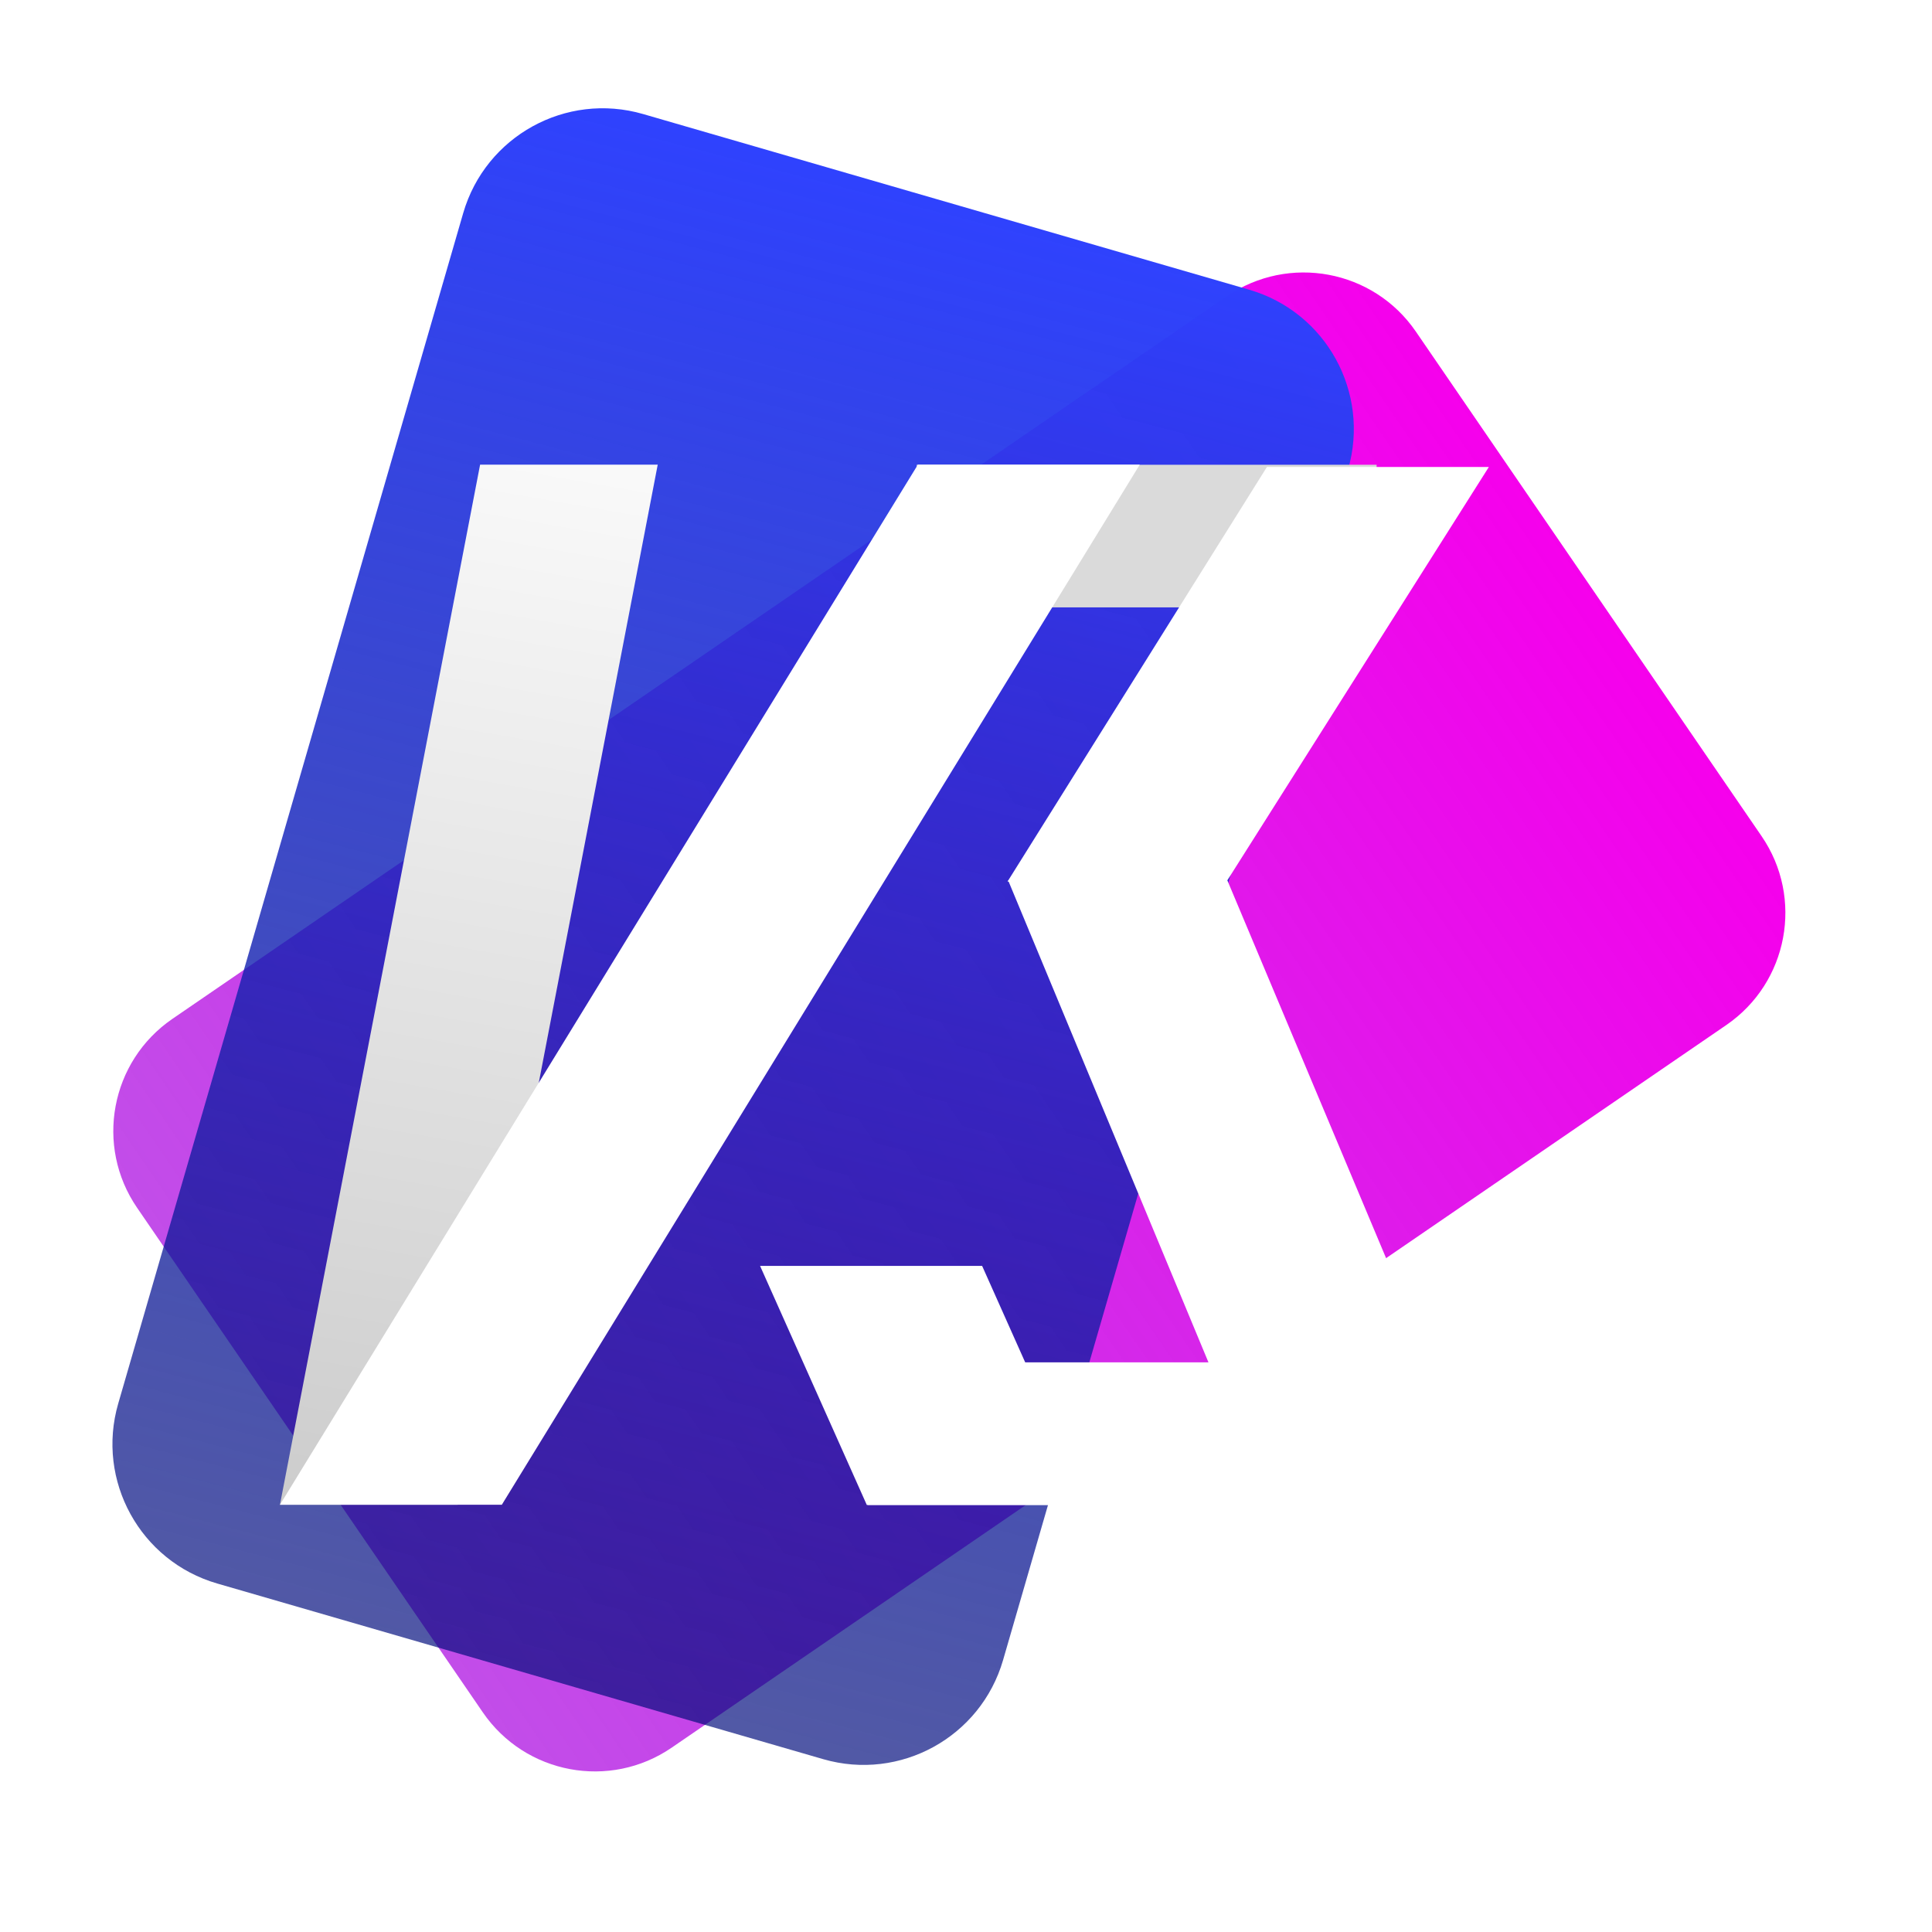 <svg width="32" height="32" viewBox="0 0 32 32" fill="none" xmlns="http://www.w3.org/2000/svg">
<g filter="url(#filter0_d_5794_7755)">
<path d="M29.177 13.63C29.88 14.655 29.618 16.056 28.593 16.759L11.126 28.727C10.101 29.43 8.7 29.168 7.997 28.143L2.271 19.786C1.568 18.761 1.83 17.36 2.855 16.657L20.321 4.688C21.347 3.986 22.748 4.247 23.451 5.273L29.177 13.63Z" fill="url(#paint0_linear_5794_7755)"/>
<path d="M20.688 4.579C21.964 4.948 22.698 6.282 22.328 7.558L16.614 27.277C16.244 28.553 14.91 29.288 13.634 28.918L3.598 26.009C2.323 25.64 1.588 24.305 1.958 23.029L7.672 3.311C8.042 2.035 9.376 1.3 10.652 1.67L20.688 4.579Z" fill="url(#paint1_linear_5794_7755)"/>
<path d="M7.952 7.477H10.894L7.579 24.704H4.637L7.952 7.477Z" fill="url(#paint2_linear_5794_7755)"/>
<path d="M15.184 7.479H22.801V9.841H15.184V7.479Z" fill="#DADADA"/>
<path d="M15.203 7.477H18.878L8.312 24.704H4.637L15.203 7.477Z" fill="white"/>
<path d="M20.984 7.516H24.66L20.316 14.382H16.688L20.984 7.516Z" fill="white"/>
<path d="M20.329 14.363H16.698L20.998 24.709H24.676L20.329 14.363Z" fill="white"/>
<path d="M16.267 20.748H12.589L14.357 24.708H18.035L16.267 20.748Z" fill="white"/>
<path d="M13.435 22.346H22.804L23.741 24.708H14.372L13.435 22.346Z" fill="white"/>
</g>
<defs>
<filter id="filter0_d_5794_7755" x="0.068" y="0.287" width="31.316" height="30.865" filterUnits="userSpaceOnUse" color-interpolation-filters="sRGB">
<feFlood flood-opacity="0" result="BackgroundImageFix"/>
<feColorMatrix in="SourceAlpha" type="matrix" values="0 0 0 0 0 0 0 0 0 0 0 0 0 0 0 0 0 0 127 0" result="hardAlpha"/>
<feOffset dy="0.219"/>
<feGaussianBlur stdDeviation="0.466"/>
<feComposite in2="hardAlpha" operator="out"/>
<feColorMatrix type="matrix" values="0 0 0 0 0.467 0 0 0 0 0.451 0 0 0 0 0.451 0 0 0 0.25 0"/>
<feBlend mode="normal" in2="BackgroundImageFix" result="effect1_dropShadow_5794_7755"/>
<feBlend mode="normal" in="SourceGraphic" in2="effect1_dropShadow_5794_7755" result="shape"/>
</filter>
<linearGradient id="paint0_linear_5794_7755" x1="27.535" y1="11.052" x2="5.422" y2="26.205" gradientUnits="userSpaceOnUse">
<stop stop-color="#F600EC"/>
<stop offset="1" stop-color="#A501DF" stop-opacity="0.69"/>
</linearGradient>
<linearGradient id="paint1_linear_5794_7755" x1="15.839" y1="2.878" x2="9.35" y2="27.869" gradientUnits="userSpaceOnUse">
<stop stop-color="#2F42FF"/>
<stop offset="1" stop-color="#000B7B" stop-opacity="0.68"/>
</linearGradient>
<linearGradient id="paint2_linear_5794_7755" x1="9.189" y1="7.477" x2="6.2" y2="24.699" gradientUnits="userSpaceOnUse">
<stop stop-color="#F9F9F9"/>
<stop offset="1" stop-color="#CDCDCD"/>
</linearGradient>
</defs>
</svg>
